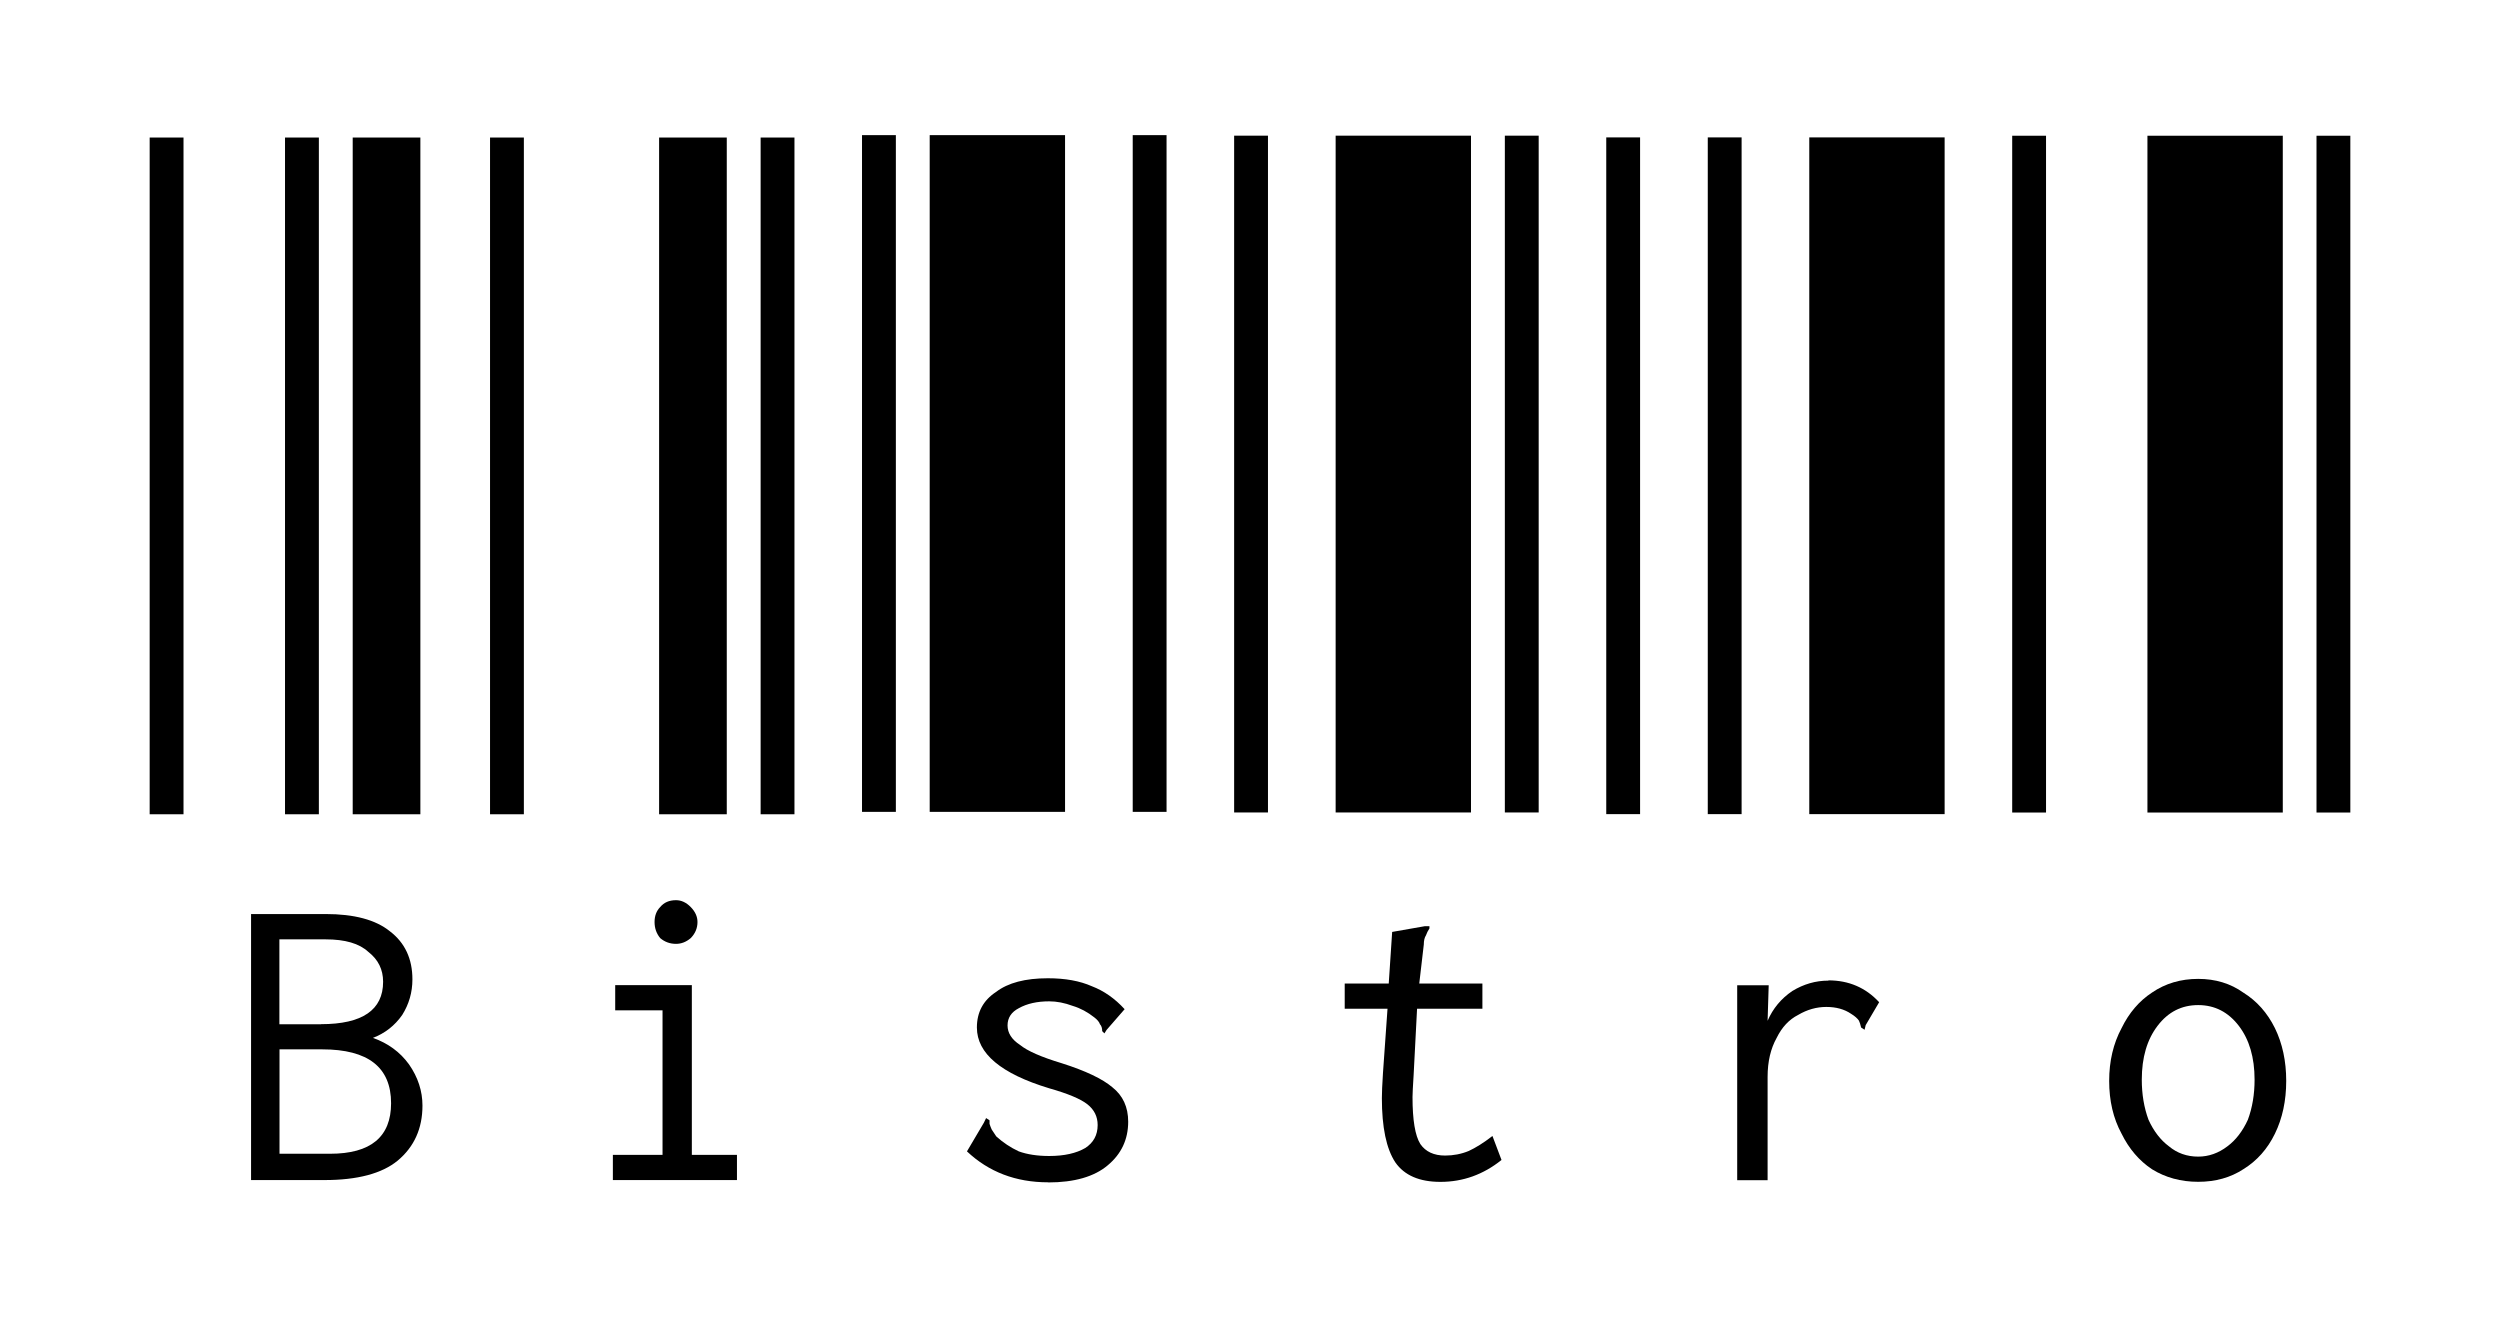 <svg width="148" height="78" viewBox="0 0 148 78" fill="none" xmlns="http://www.w3.org/2000/svg">
<path d="M8.86 48.204V8.141H10.864V48.204H8.86ZM14.87 54.111H19.276C20.967 54.111 22.237 54.45 23.079 55.13C23.972 55.809 24.415 56.762 24.415 57.98C24.415 58.748 24.211 59.449 23.812 60.084C23.369 60.719 22.789 61.17 22.077 61.443C22.97 61.76 23.681 62.277 24.211 63.008C24.748 63.776 25.01 64.596 25.01 65.452C25.01 66.811 24.516 67.896 23.544 68.708C22.607 69.476 21.163 69.86 19.203 69.86H14.863V54.103L14.87 54.111ZM19.007 60.631C21.453 60.631 22.68 59.789 22.68 58.12C22.68 57.397 22.39 56.806 21.809 56.355C21.272 55.853 20.43 55.61 19.276 55.61H16.54V60.638H19.007V60.631ZM19.544 68.302C21.947 68.302 23.152 67.305 23.152 65.312C23.152 63.185 21.794 62.122 19.08 62.122H16.547V68.302H19.552H19.544ZM16.873 48.204V8.141H18.877V48.204H16.873ZM20.88 48.204V8.141H24.886V48.204H20.88Z" fill="black"/>
<path d="M29.01 48.204V8.141H31.013V48.204H29.01ZM36.282 68.369H39.222V59.811H36.42V58.319H40.957V68.369H43.628V69.86H36.282V68.369ZM40.02 55.876C39.665 55.876 39.353 55.765 39.084 55.536C38.859 55.263 38.75 54.945 38.75 54.583C38.75 54.222 38.859 53.926 39.084 53.697C39.309 53.424 39.621 53.291 40.02 53.291C40.333 53.291 40.623 53.424 40.891 53.697C41.16 53.971 41.291 54.266 41.291 54.583C41.291 54.945 41.16 55.263 40.891 55.536C40.623 55.765 40.333 55.876 40.02 55.876ZM39.019 48.204V8.141H43.025V48.204H39.019ZM45.029 48.204V8.141H47.032V48.204H45.029Z" fill="black"/>
<path d="M51.031 48.063V8H53.035V48.063H51.031ZM55.038 48.063V8H63.051V48.063H55.038ZM62.049 69.993C60.133 69.993 58.536 69.38 57.244 68.162L58.246 66.463L58.377 66.19L58.58 66.323V66.53C58.623 66.663 58.667 66.781 58.71 66.869C58.797 67.002 58.885 67.142 58.979 67.275C59.378 67.637 59.821 67.933 60.314 68.162C60.801 68.339 61.403 68.435 62.114 68.435C63.007 68.435 63.718 68.272 64.248 67.962C64.735 67.645 64.981 67.194 64.981 66.603C64.981 66.102 64.778 65.695 64.379 65.378C63.98 65.06 63.225 64.743 62.107 64.425C59.262 63.562 57.832 62.365 57.832 60.83C57.832 59.921 58.209 59.22 58.964 58.725C59.676 58.179 60.699 57.913 62.035 57.913C63.058 57.913 63.922 58.068 64.64 58.386C65.352 58.659 65.998 59.109 66.578 59.744L65.511 60.97L65.381 61.177L65.25 61.044C65.25 60.859 65.206 60.726 65.119 60.638C65.076 60.505 64.96 60.364 64.785 60.231C64.386 59.914 63.958 59.685 63.515 59.552C63.022 59.368 62.557 59.279 62.114 59.279C61.403 59.279 60.801 59.412 60.314 59.685C59.872 59.914 59.647 60.254 59.647 60.704C59.647 61.154 59.893 61.538 60.38 61.856C60.822 62.218 61.65 62.58 62.847 62.941C64.27 63.392 65.272 63.872 65.852 64.366C66.477 64.861 66.789 65.54 66.789 66.404C66.789 67.445 66.389 68.309 65.584 68.981C64.785 69.66 63.602 70 62.049 70V69.993ZM67.057 48.063V8H69.06V48.063H67.057Z" fill="black"/>
<path d="M73.061 48.097V8.033H75.064V48.097H73.061ZM79.07 48.097V8.033H87.083V48.097H79.07ZM88.883 68.675C87.816 69.531 86.612 69.967 85.276 69.967C84.028 69.967 83.142 69.583 82.605 68.815C82.068 68.003 81.807 66.733 81.807 65.012C81.807 64.695 81.828 64.2 81.872 63.521L82.141 59.718H79.607V58.227H82.213L82.416 55.17L84.354 54.83H84.623V54.963C84.536 55.096 84.463 55.236 84.419 55.369C84.332 55.502 84.289 55.687 84.289 55.916L84.02 58.227H87.758V59.718H83.89L83.686 63.654C83.643 64.333 83.621 64.761 83.621 64.946C83.621 66.305 83.774 67.235 84.086 67.73C84.398 68.18 84.884 68.409 85.552 68.409C86.038 68.409 86.51 68.32 86.953 68.136C87.352 67.951 87.824 67.663 88.353 67.25L88.891 68.675H88.883ZM89.087 48.097V8.033H91.09V48.097H89.087Z" fill="black"/>
<path d="M95.09 48.196V8.133H97.093V48.196H95.09ZM101.1 48.196V8.133H103.103V48.196H101.1ZM108.242 58.038C109.446 58.038 110.448 58.467 111.246 59.331L110.448 60.689L110.383 60.962L110.179 60.83C110.136 60.645 110.092 60.512 110.049 60.423C109.962 60.291 109.802 60.15 109.584 60.017C109.185 59.744 108.692 59.611 108.118 59.611C107.545 59.611 106.986 59.766 106.449 60.084C105.912 60.357 105.491 60.807 105.179 61.442C104.823 62.077 104.642 62.845 104.642 63.753V69.867H102.842V58.327H104.707L104.642 60.431C104.954 59.707 105.44 59.117 106.108 58.666C106.775 58.26 107.487 58.053 108.242 58.053V58.038ZM107.109 48.196V8.133H115.122V48.196H107.109Z" fill="black"/>
<path d="M119.122 48.1V8.037H121.125V48.1H119.122ZM130.133 69.963C129.109 69.963 128.195 69.712 127.396 69.218C126.642 68.715 126.039 68.014 125.596 67.113C125.103 66.205 124.863 65.164 124.863 63.99C124.863 62.816 125.11 61.775 125.596 60.867C126.039 59.959 126.642 59.257 127.396 58.762C128.195 58.216 129.109 57.95 130.133 57.95C131.156 57.95 132.049 58.223 132.804 58.762C133.602 59.257 134.226 59.959 134.676 60.867C135.119 61.775 135.344 62.816 135.344 63.99C135.344 65.164 135.119 66.205 134.676 67.113C134.234 68.021 133.609 68.723 132.804 69.218C132.049 69.712 131.156 69.963 130.133 69.963ZM130.133 68.472C130.757 68.472 131.338 68.265 131.867 67.859C132.354 67.497 132.76 66.973 133.072 66.294C133.341 65.57 133.471 64.78 133.471 63.916C133.471 62.602 133.159 61.539 132.535 60.726C131.911 59.914 131.113 59.501 130.133 59.501C129.153 59.501 128.354 59.907 127.73 60.726C127.106 61.539 126.794 62.602 126.794 63.916C126.794 64.773 126.925 65.57 127.193 66.294C127.505 66.973 127.904 67.49 128.398 67.859C128.884 68.265 129.465 68.472 130.133 68.472ZM127.128 48.1V8.037H135.141V48.1H127.128ZM137.137 48.1V8.037H139.14V48.1H137.137Z" fill="black"/>
</svg>
